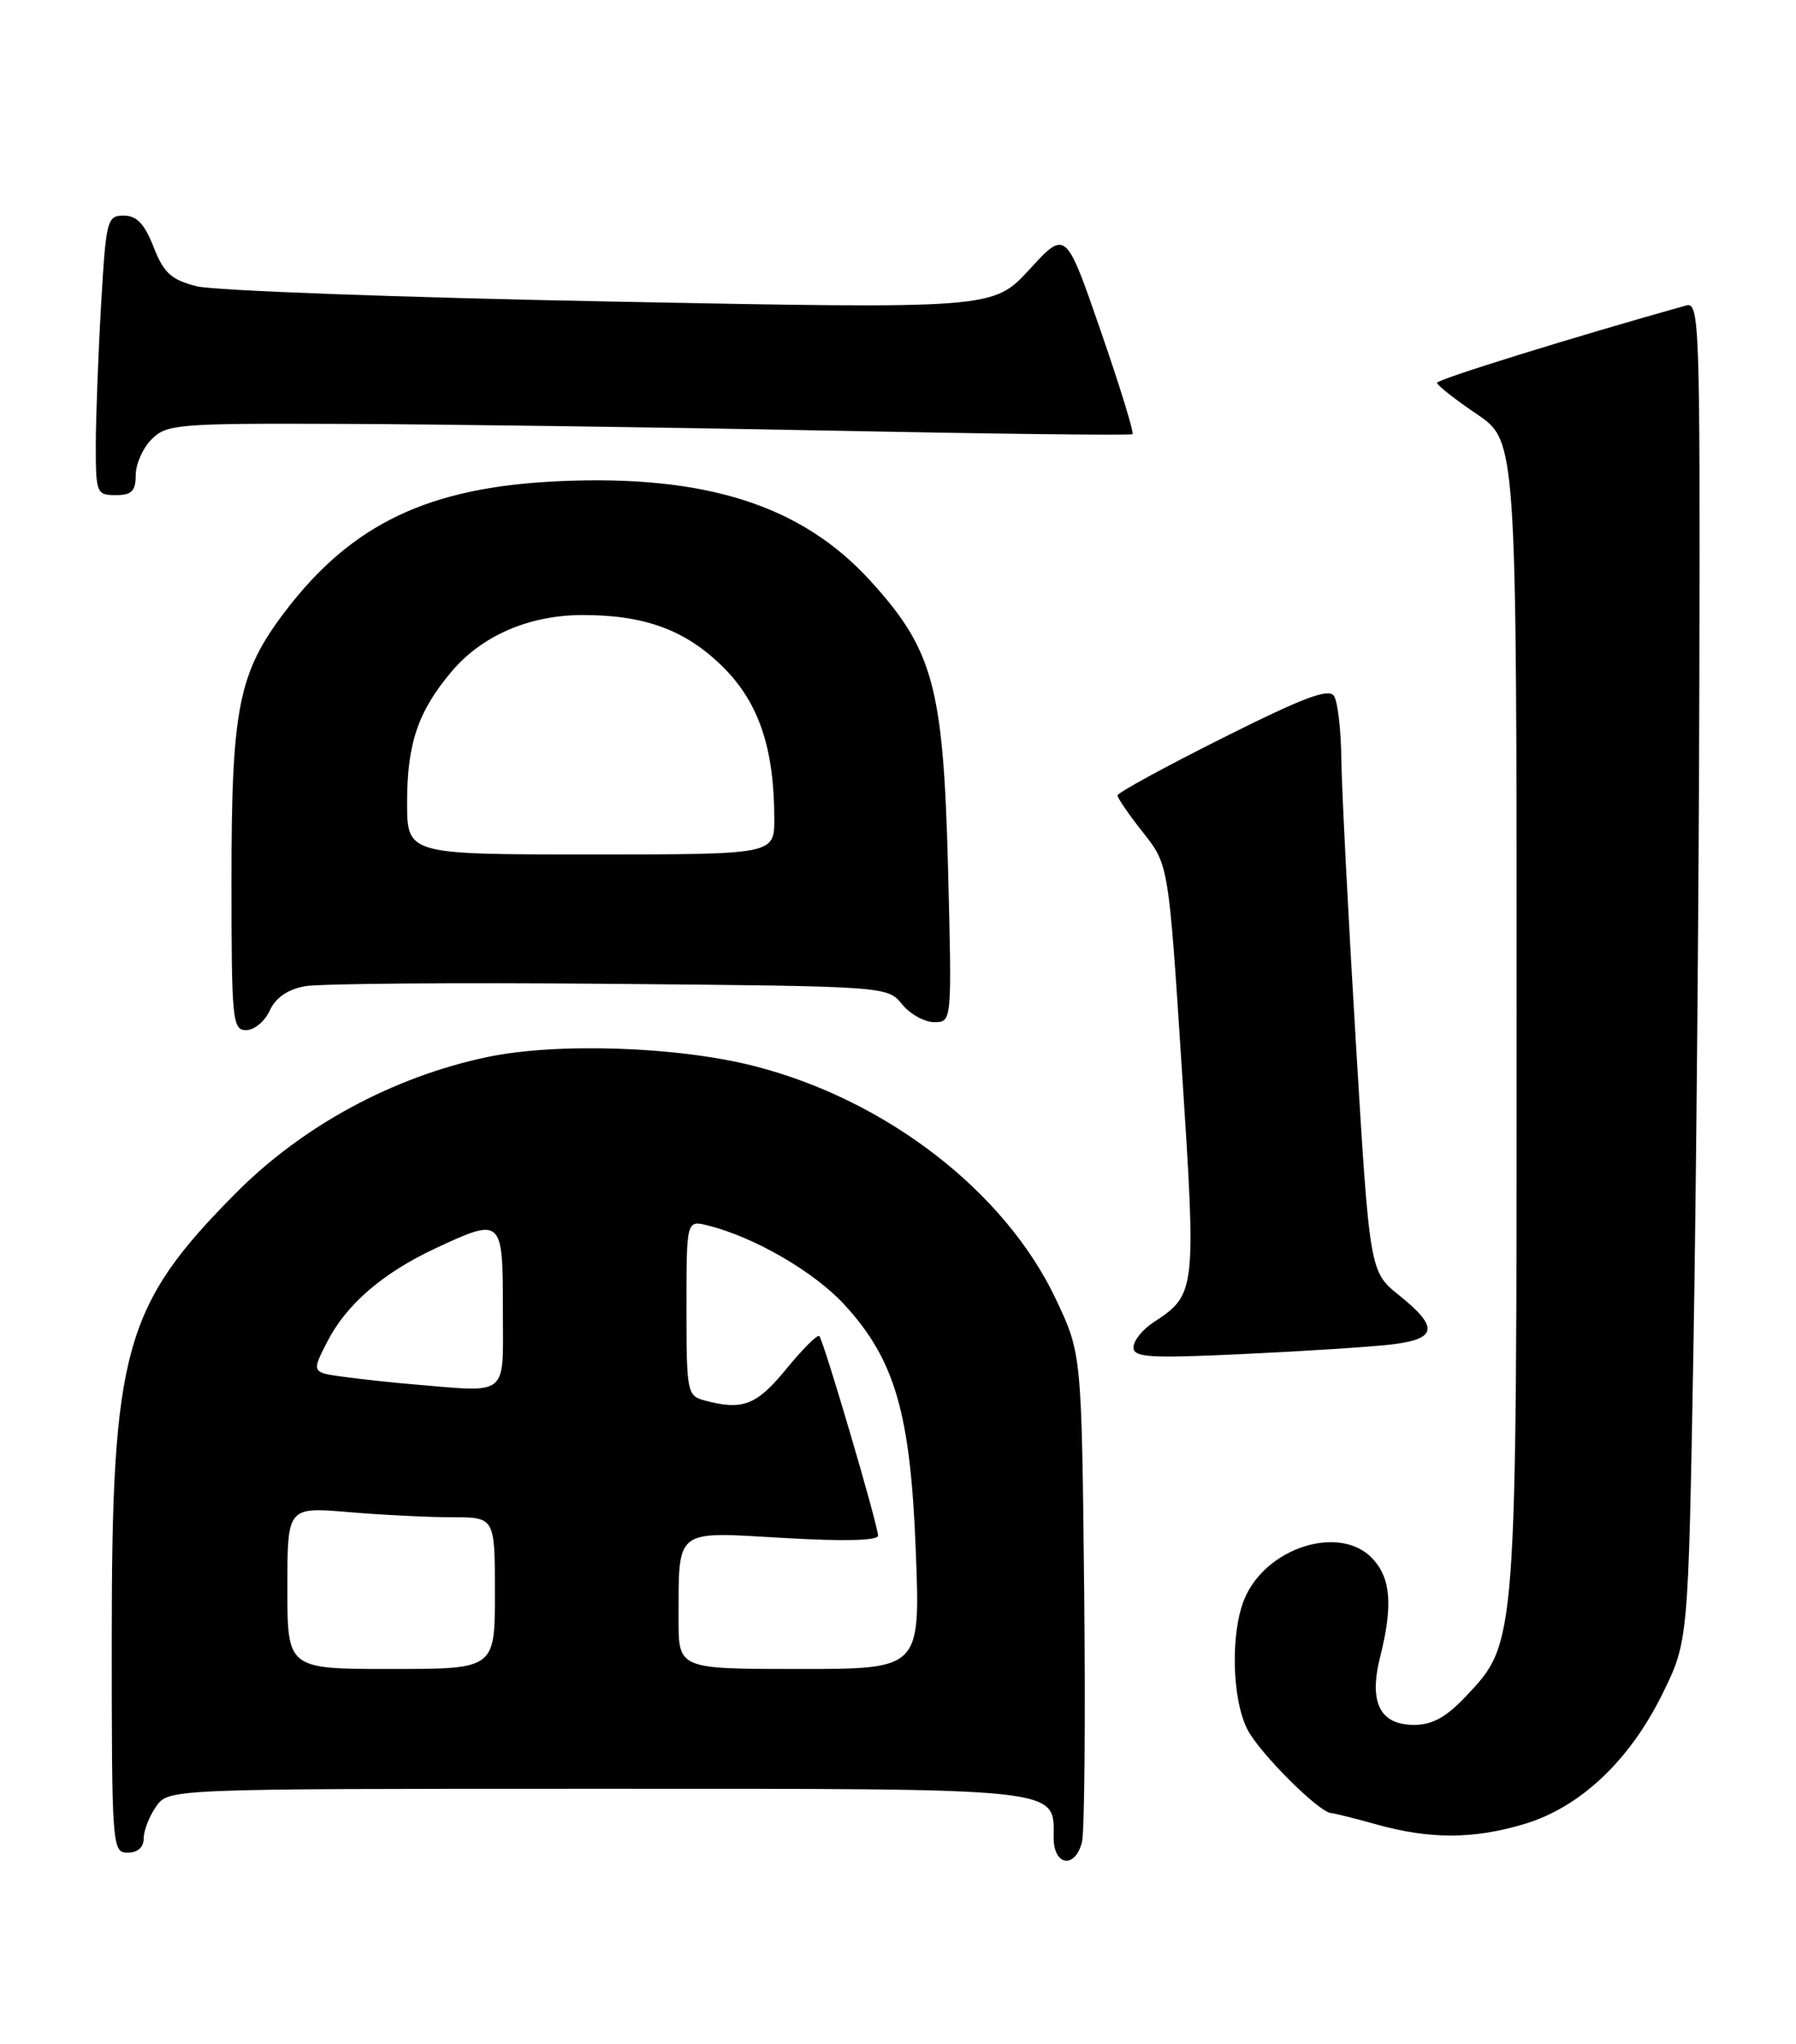 <?xml version="1.0" encoding="UTF-8" standalone="no"?>
<!DOCTYPE svg PUBLIC "-//W3C//DTD SVG 1.1//EN" "http://www.w3.org/Graphics/SVG/1.1/DTD/svg11.dtd" >
<svg xmlns="http://www.w3.org/2000/svg" xmlns:xlink="http://www.w3.org/1999/xlink" version="1.1" viewBox="0 0 225 256">
 <g >
 <path fill="currentColor"
d=" M 135.55 230.66 C 135.87 229.37 135.99 215.08 135.82 198.91 C 135.50 169.50 135.50 169.50 132.26 162.65 C 125.88 149.19 111.02 137.72 94.50 133.50 C 84.88 131.04 69.74 130.53 61.00 132.38 C 49.23 134.86 37.90 140.99 29.56 149.39 C 15.55 163.50 14.00 169.05 14.00 205.21 C 14.00 231.33 14.05 232.00 16.00 232.00 C 17.25 232.00 18.00 231.33 18.00 230.22 C 18.00 229.24 18.70 227.44 19.56 226.22 C 21.11 224.00 21.11 224.00 74.73 224.00 C 133.84 224.00 132.00 223.80 132.00 230.15 C 132.00 233.67 134.70 234.05 135.55 230.66 Z  M 190.91 228.43 C 197.92 226.35 204.12 220.52 208.25 212.15 C 211.50 205.55 211.50 205.55 212.14 169.52 C 212.49 149.71 212.83 111.96 212.89 85.63 C 212.99 40.50 212.90 37.79 211.25 38.25 C 197.27 42.16 180.01 47.51 180.03 47.94 C 180.04 48.25 182.29 50.02 185.03 51.87 C 190.00 55.25 190.00 55.25 190.00 126.94 C 190.00 206.43 190.06 205.61 183.61 212.46 C 181.18 215.03 179.42 216.00 177.17 216.00 C 172.86 216.00 171.46 213.19 172.91 207.45 C 174.51 201.07 174.25 197.65 171.96 195.19 C 167.90 190.83 158.59 193.76 155.90 200.23 C 154.13 204.50 154.33 212.81 156.29 216.60 C 157.82 219.55 165.23 226.95 166.75 227.04 C 167.16 227.07 169.75 227.71 172.50 228.48 C 179.19 230.33 184.56 230.32 190.91 228.43 Z  M 174.25 168.37 C 180.05 167.69 180.30 166.24 175.30 162.22 C 171.59 159.25 171.59 159.25 169.85 130.38 C 168.89 114.49 168.08 98.58 168.04 95.00 C 168.00 91.42 167.59 87.90 167.13 87.17 C 166.47 86.14 163.34 87.32 153.14 92.43 C 145.91 96.05 140.00 99.28 140.00 99.61 C 140.00 99.94 141.44 102.03 143.20 104.25 C 146.40 108.29 146.40 108.29 148.06 133.89 C 149.88 161.78 149.85 162.09 144.49 165.60 C 143.12 166.50 142.00 167.90 142.00 168.72 C 142.00 169.99 143.96 170.11 155.75 169.56 C 163.31 169.21 171.64 168.67 174.25 168.37 Z  M 33.79 126.55 C 34.53 124.94 36.03 123.90 38.20 123.50 C 40.02 123.17 57.18 123.03 76.34 123.20 C 111.09 123.50 111.18 123.51 113.00 125.75 C 114.00 126.99 115.82 128.00 117.04 128.00 C 119.26 128.00 119.26 128.00 118.77 108.75 C 118.18 85.98 116.93 81.37 108.97 72.66 C 100.37 63.25 88.37 59.43 70.00 60.26 C 53.74 60.99 44.10 65.57 35.74 76.54 C 29.87 84.26 29.00 88.59 29.00 110.18 C 29.00 127.79 29.12 129.00 30.84 129.00 C 31.85 129.00 33.18 127.90 33.79 126.55 Z  M 17.00 59.50 C 17.00 58.12 17.90 56.10 19.00 55.00 C 20.88 53.12 22.28 53.00 42.75 53.08 C 54.71 53.12 81.82 53.49 103.00 53.91 C 124.18 54.33 141.67 54.54 141.88 54.37 C 142.09 54.20 140.30 48.38 137.89 41.42 C 133.52 28.78 133.52 28.78 128.97 33.74 C 124.41 38.69 124.41 38.69 76.46 37.76 C 50.08 37.25 26.76 36.39 24.64 35.85 C 21.44 35.03 20.52 34.19 19.24 30.93 C 18.10 28.02 17.13 27.00 15.50 27.00 C 13.41 27.00 13.28 27.53 12.66 38.25 C 12.30 44.44 12.01 52.31 12.00 55.75 C 12.00 61.75 12.10 62.00 14.50 62.00 C 16.50 62.00 17.00 61.50 17.00 59.50 Z  M 36.00 198.85 C 36.00 188.71 36.00 188.71 43.65 189.35 C 47.86 189.71 53.71 190.00 56.65 190.00 C 62.00 190.00 62.00 190.00 62.00 199.50 C 62.00 209.00 62.00 209.00 49.00 209.00 C 36.00 209.00 36.00 209.00 36.00 198.85 Z  M 85.01 202.75 C 85.04 191.29 84.40 191.79 98.13 192.59 C 105.69 193.03 110.00 192.93 110.00 192.30 C 110.00 191.01 103.18 167.84 102.64 167.31 C 102.41 167.08 100.54 168.94 98.49 171.45 C 94.77 175.99 93.04 176.65 88.25 175.37 C 86.09 174.79 86.00 174.33 86.00 163.77 C 86.00 152.78 86.00 152.78 88.72 153.47 C 94.53 154.93 101.96 159.24 105.76 163.35 C 112.12 170.26 114.07 176.96 114.73 194.25 C 115.30 209.00 115.30 209.00 100.15 209.00 C 85.00 209.00 85.00 209.00 85.01 202.75 Z  M 51.50 173.33 C 49.30 173.15 45.59 172.75 43.26 172.44 C 39.02 171.88 39.02 171.88 40.97 168.07 C 43.36 163.37 47.92 159.43 54.50 156.35 C 62.92 152.42 63.00 152.49 63.00 164.00 C 63.00 175.15 63.96 174.37 51.50 173.33 Z  M 51.00 100.47 C 51.00 93.12 52.38 89.06 56.56 84.11 C 60.35 79.61 66.25 77.05 72.88 77.02 C 80.78 76.99 85.94 78.90 90.64 83.59 C 95.08 88.03 97.00 93.74 97.00 102.55 C 97.00 107.00 97.00 107.00 74.00 107.00 C 51.00 107.00 51.00 107.00 51.00 100.47 Z "/>
</g>
</svg>